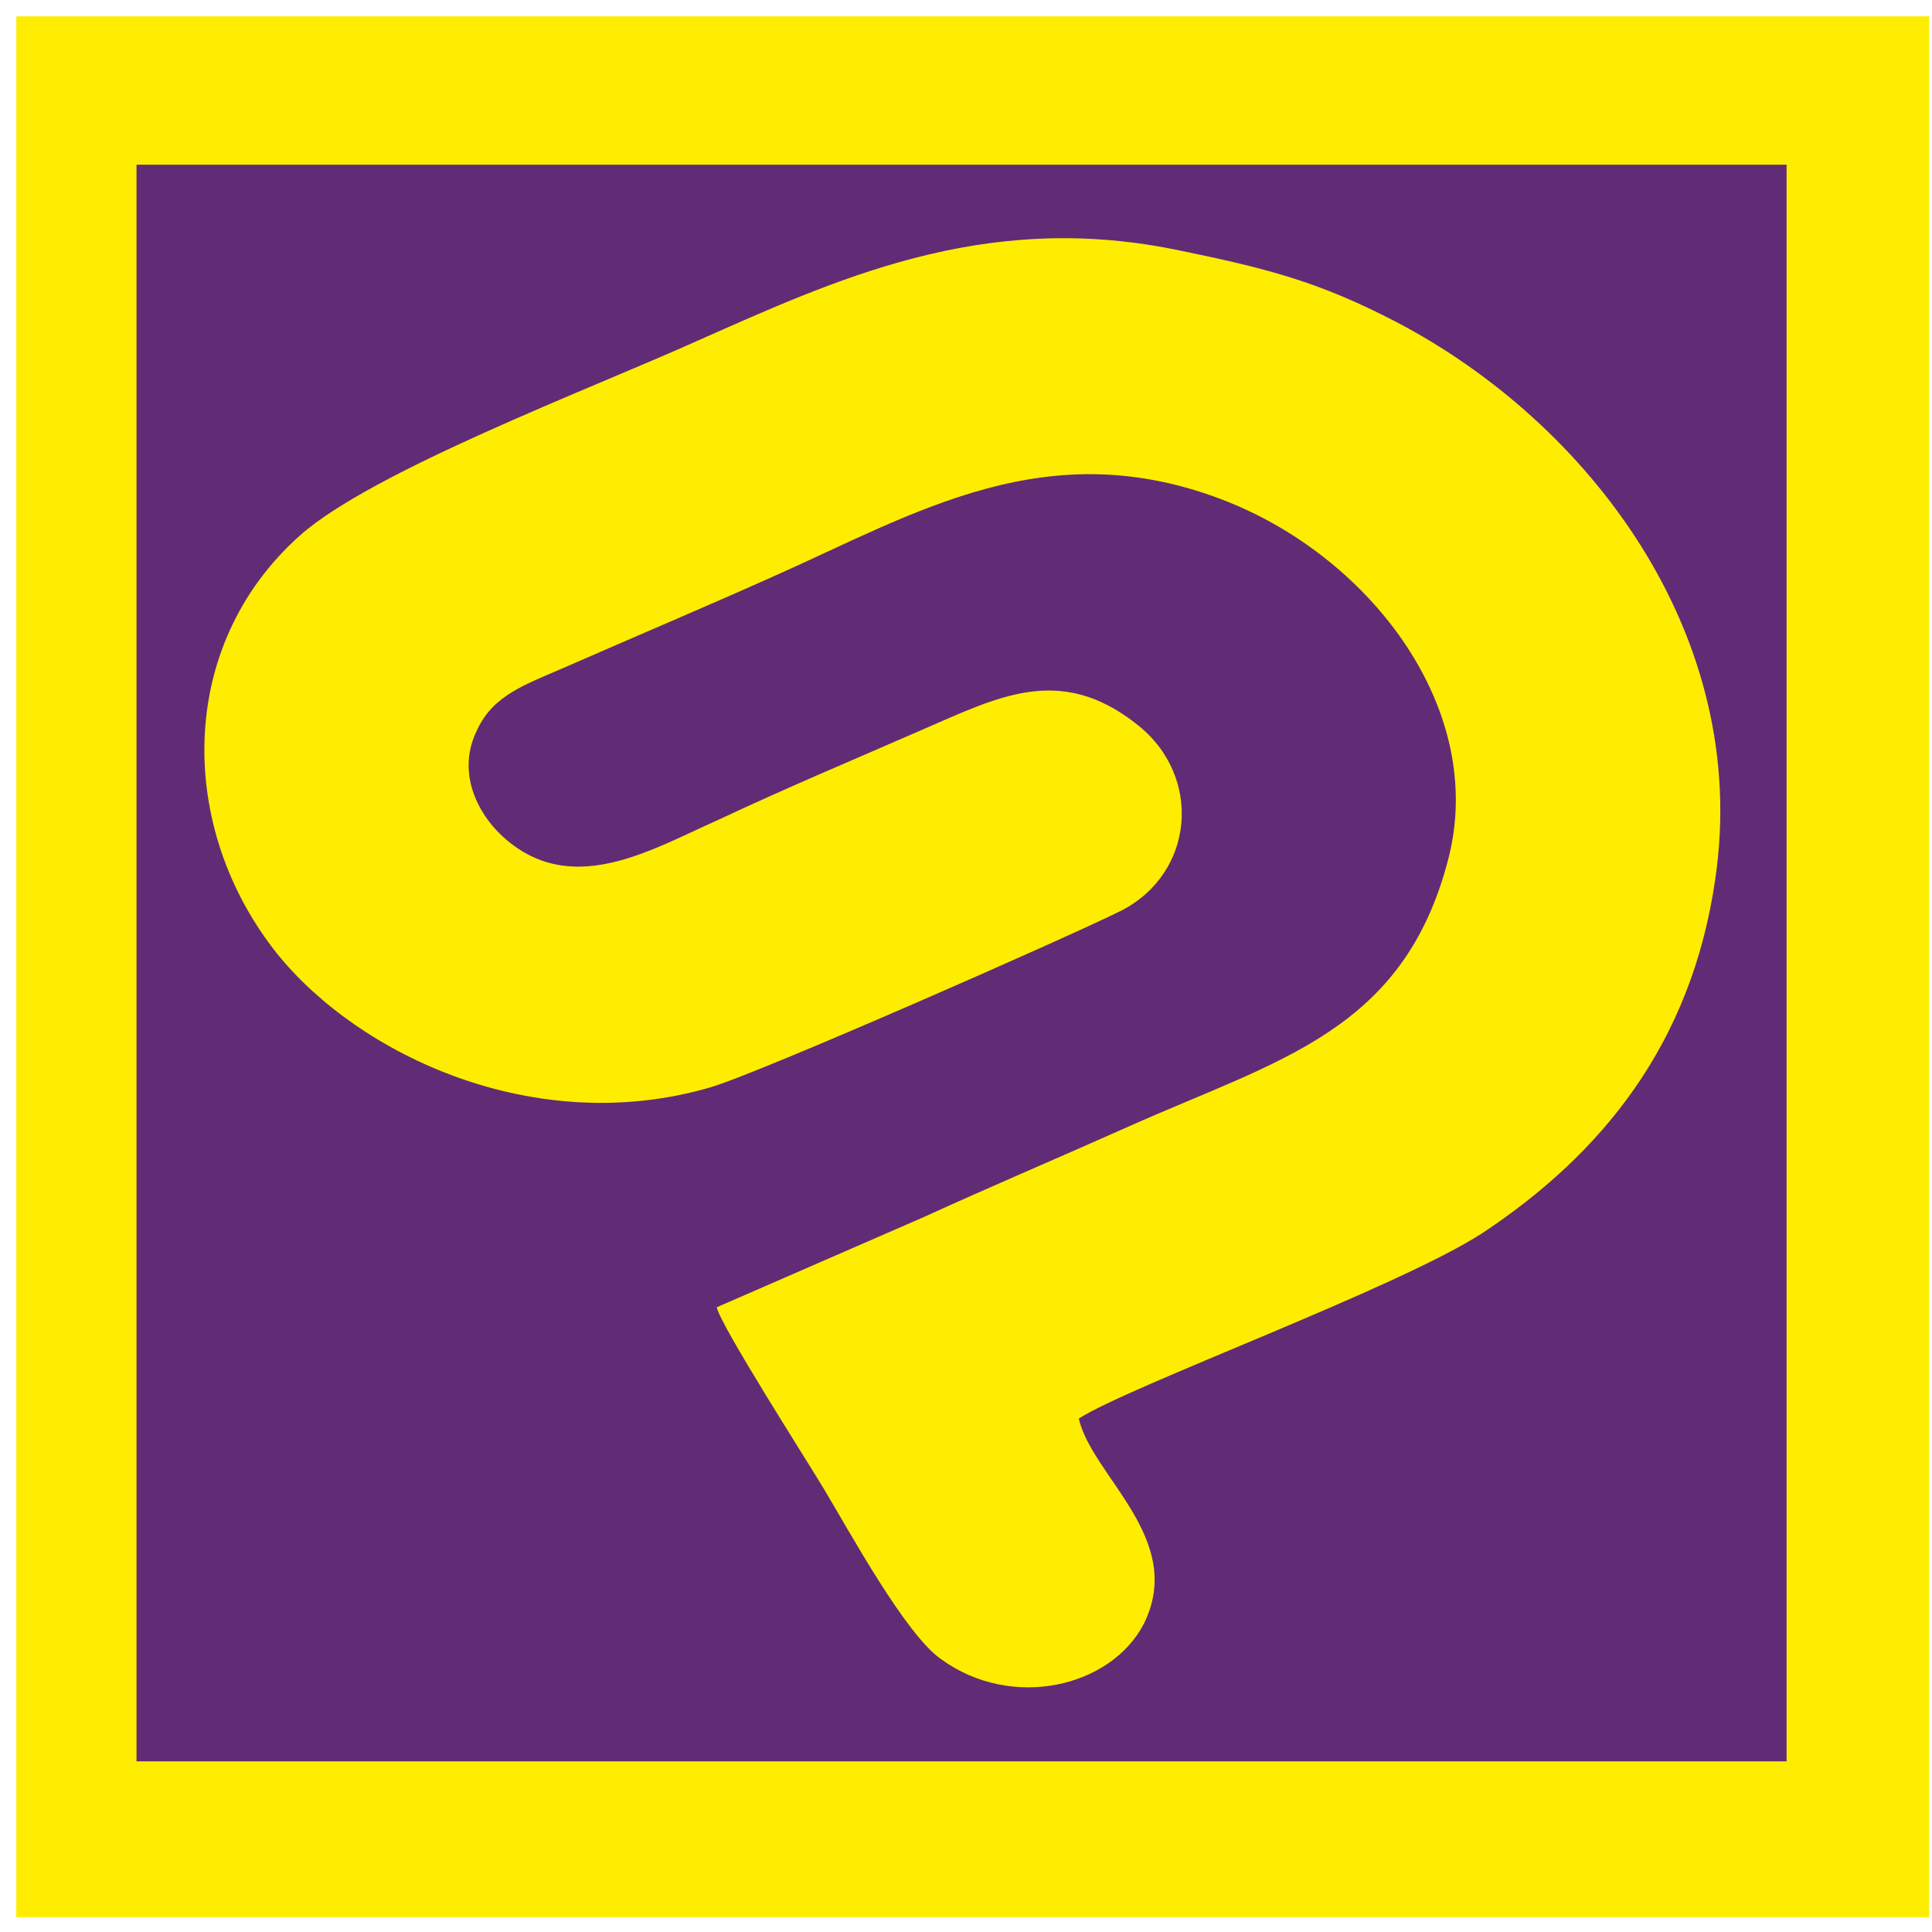 <?xml version="1.0" encoding="UTF-8"?>
<!DOCTYPE svg PUBLIC "-//W3C//DTD SVG 1.1//EN" "http://www.w3.org/Graphics/SVG/1.1/DTD/svg11.dtd">
<!-- Creator: CorelDRAW X7 -->
<svg xmlns="http://www.w3.org/2000/svg" xml:space="preserve" width="1.302in" height="1.302in" version="1.1" style="shape-rendering:geometricPrecision; text-rendering:geometricPrecision; image-rendering:optimizeQuality; fill-rule:evenodd; clip-rule:evenodd"
viewBox="0 0 1302 1302"
 xmlns:xlink="http://www.w3.org/1999/xlink">
 <defs>
  <style type="text/css">
   <![CDATA[
    .fil1 {fill:#612C75}
    .fil0 {fill:#FFED00}
   ]]>
  </style>
 </defs>
 <g id="Слой_x0020_1">
  <g id="_1020095360">
   <rect class="fil0" x="11" y="11" width="1289" height="1281"/>
   <rect class="fil1" x="92" y="111" width="1112" height="1076"/>
   <path class="fil0" d="M483 881c3,13 60,102 72,122 18,30 55,98 79,115 48,35 115,19 137,-24 28,-57 -35,-99 -44,-138 34,-22 215,-88 272,-125 80,-53 141,-127 157,-239 24,-164 -85,-307 -215,-375 -52,-27 -86,-36 -150,-49 -130,-26 -229,21 -324,63 -69,31 -217,87 -265,130 -83,74 -83,197 -15,282 55,68 173,124 291,90 32,-9 243,-102 277,-119 50,-25 56,-91 11,-126 -52,-41 -94,-18 -145,4 -48,21 -89,38 -138,61 -45,20 -99,53 -145,10 -16,-15 -31,-43 -16,-72 11,-23 33,-30 58,-41 48,-21 93,-40 140,-61 97,-43 186,-99 307,-51 98,39 175,141 149,241 -30,116 -114,135 -215,180 -47,21 -92,40 -138,61l-140 61z"/>
  </g>
 </g>
</svg>
